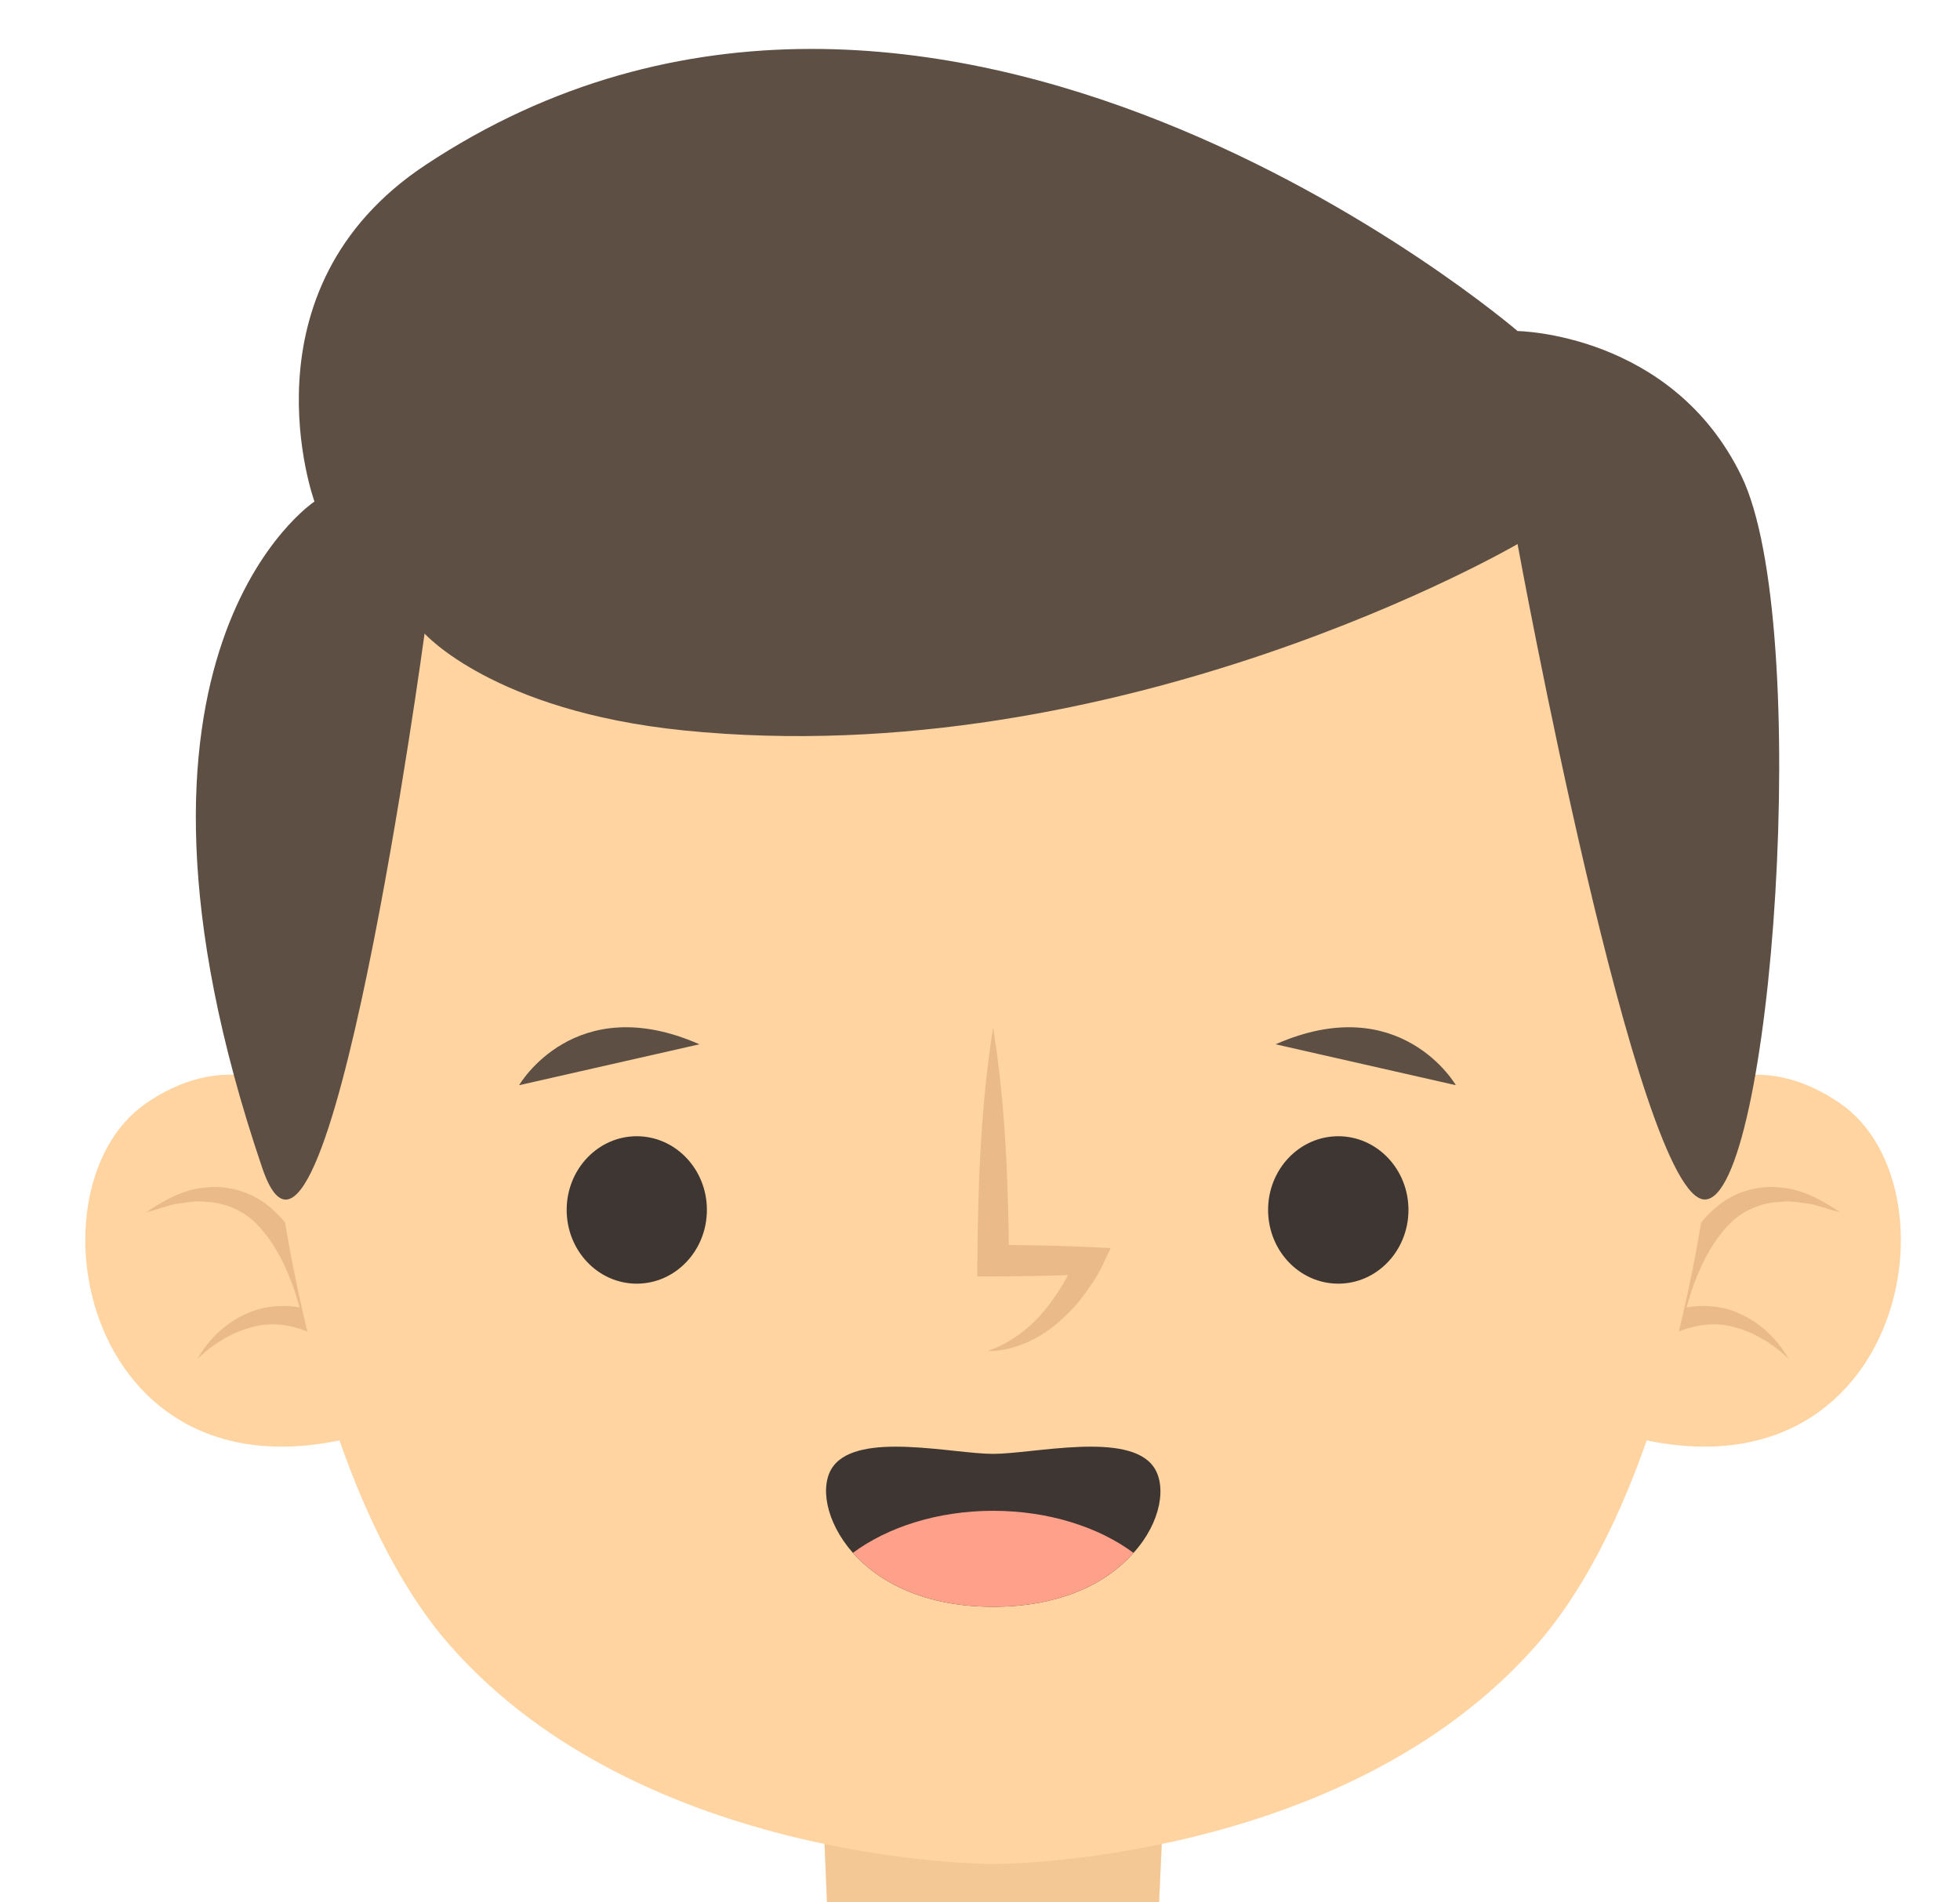 <svg xmlns="http://www.w3.org/2000/svg" viewBox="0 0 136 132" width="136" height="132">
	<defs>
		<clipPath clipPathUnits="userSpaceOnUse" id="cp1">
			<path d="M-107 -217L893 -217L893 783L-107 783L-107 -217Z" />
		</clipPath>
	</defs>
	<style>
		tspan { white-space:pre }
		.shp0 { opacity: 0.4;fill: #868686 } 
		.shp1 { fill: #425473 } 
		.shp2 { fill: #94a4ff } 
		.shp3 { opacity: 0.302;fill: #425473 } 
		.shp4 { opacity: 0.502;fill: #425473 } 
		.shp5 { fill: #ffd4a1 } 
		.shp6 { fill: #e8eff9 } 
		.shp7 { fill: #868686 } 
		.shp8 { opacity: 0.502;fill: #eabb88 } 
		.shp9 { fill: #eabb88 } 
		.shp10 { fill: #5e4f45 } 
		.shp11 { fill: #3d3632 } 
		.shp12 { fill: #ffa08a } 
	</style>
	<g id="Clip-Path: Page 1" clip-path="url(#cp1)">
		<g id="Page 1">
			<g id="Folder 2">
				<path id="Path 2" class="shp0" d="M170.38 528.73C170.38 539.78 122.8 548.74 64.09 548.74C5.39 548.74 -42.2 539.78 -42.2 528.73C-42.2 517.67 5.39 508.71 64.09 508.71C122.8 508.71 170.38 517.67 170.38 528.73Z" />
				<path id="Path 3" fill-rule="evenodd" class="shp1" d="M59.09 501.64L59.09 513.44C59.09 518.42 2.09 530.84 5.42 525.24C8.74 519.65 38.39 508.81 38.39 508.81L38.39 501.64L59.09 501.64ZM103.82 501.64L103.82 508.81C103.82 508.81 133.48 519.65 136.8 525.24C140.12 530.84 83.13 518.42 83.13 513.44L83.13 501.64L103.82 501.64Z" />
				<path id="Path 4" class="shp2" d="M118 302.22C118 302.22 117.78 309.63 117.43 321.66C117.39 322.93 117.37 324.24 117.32 325.62C115.75 379.33 111.87 507 110.77 508.45C109.41 510.31 82.37 511.54 78.69 508.45C75.01 505.38 72.9 345.7 72.9 345.7L67.42 345.7C67.42 345.7 64.69 507.66 63.7 508.16C62.69 508.65 42.64 513.18 31.77 507.62C26.95 505.12 23.44 378.92 22.17 325.6C22.13 324 22.11 322.49 22.06 321.02C21.78 309.39 21.65 302.22 21.65 302.22L118 302.22Z" />
				<path id="Path 5" class="shp3" d="M118 302.22C118 302.22 117.78 309.63 117.43 321.66C117.39 322.93 117.37 324.24 117.32 325.62C105.62 329.37 88.84 333.05 68.04 333.05C47.2 333.05 32.12 329.35 22.17 325.6C22.13 324 22.11 322.49 22.06 321.02C21.78 309.39 21.65 302.22 21.65 302.22L118 302.22Z" />
				<path id="Path 6" class="shp4" d="M64.09 498.65C61.38 499.68 58.54 500.35 55.67 500.85C52.81 501.35 49.89 501.55 46.98 501.61C44.06 501.61 41.14 501.33 38.28 500.79C35.4 500.26 32.63 499.29 30.01 498.07C32.8 498.86 35.57 499.61 38.42 499.96C41.25 500.32 44.11 500.6 46.98 500.51C49.84 500.55 52.7 500.33 55.56 500.02C58.41 499.7 61.26 499.25 64.09 498.65ZM77.65 498.65C80.48 499.25 83.33 499.7 86.18 500.02C89.04 500.33 91.9 500.55 94.76 500.51C97.63 500.6 100.49 500.32 103.32 499.96C106.17 499.61 108.94 498.86 111.73 498.07C109.11 499.29 106.34 500.26 103.46 500.79C100.6 501.33 97.68 501.61 94.76 501.61C91.85 501.55 88.93 501.35 86.07 500.85C83.2 500.35 80.36 499.68 77.65 498.65Z" />
				<path id="Path 7" class="shp2" d="M122.18 310.44C120.89 315.27 96.59 323.4 70.13 323.4C40.46 323.4 19.37 315.27 18.06 310.44C16.77 305.62 31.46 162.63 34.04 157.07C36.65 151.49 65.02 143.16 70.13 143.16C75.24 143.16 103.61 151.49 106.19 157.07C108.79 162.63 123.47 305.62 122.18 310.44Z" />
				<path id="Path 8" class="shp5" d="M23.6 230.69L21.06 238.25C11.55 236.72 1.4 230.28 -3.86 225.63C-2.57 221.27 -1.65 218.36 -1.65 218.36C5.34 219.72 23.6 230.69 23.6 230.69Z" />
				<path id="Path 9" class="shp2" d="M45.99 150.1C45.99 150.1 41.85 236.87 27.32 238.47C25.31 238.69 23.2 238.61 21.06 238.26C11.55 236.72 1.4 230.28 -3.86 225.63C-5.94 223.79 -7.26 222.24 -7.5 221.38C-8.48 217.83 18.95 164.93 24.1 160.42C29.27 155.9 45.99 150.1 45.99 150.1Z" />
				<path id="Path 10" class="shp3" d="M24.16 238.25C24.16 233.66 24.4 229.1 24.68 224.53C24.93 219.97 25.35 215.42 25.78 210.87C26.25 206.32 26.73 201.78 27.38 197.25L28.36 190.46C28.76 188.21 29.1 185.95 29.57 183.7C29.59 186 29.47 188.28 29.43 190.57L29.06 197.42C28.8 201.99 28.38 206.54 27.96 211.08C27.48 215.63 27 220.17 26.35 224.7C25.73 229.23 25.06 233.75 24.16 238.25ZM24.16 185.5C25.66 186.59 26.56 187.98 27.32 189.44C28.02 190.93 28.57 192.49 28.51 194.35C27.01 193.26 26.11 191.87 25.36 190.41C24.66 188.91 24.11 187.35 24.16 185.5Z" />
				<path id="Path 11" class="shp6" d="M54.69 193.23C62.05 225.01 60.53 232.68 57.8 236.23C54.92 239.96 50.41 241.9 50.22 241.98L49.33 239.87L49.77 240.92L49.33 239.87C49.37 239.85 53.48 238.08 55.98 234.83C57.96 232.26 59.74 225.22 52.46 193.74L54.69 193.23Z" />
				<path id="Path 12" class="shp1" d="M52.82 239.07L53.02 239.45C53.58 240.54 53.14 241.89 52.05 242.45L48.96 244.04C47.87 244.6 46.52 244.17 45.96 243.08L45.77 242.7C45.21 241.61 45.64 240.26 46.73 239.7L49.82 238.11C50.91 237.55 52.26 237.99 52.82 239.07Z" />
				<path id="Path 13" class="shp6" d="M34.08 193.39C27.11 216.97 25.2 229.93 28.09 234.19C30.4 237.6 34.39 239.6 34.43 239.62L33.41 241.67C33.23 241.58 28.84 239.38 26.19 235.48C22.75 230.41 24.4 218.03 31.88 192.74L34.08 193.39Z" />
				<path id="Path 14" class="shp1" d="M30.99 238.62L30.78 238.99C30.15 240.04 30.5 241.41 31.56 242.04L34.55 243.81C35.6 244.44 36.97 244.09 37.6 243.03L37.82 242.67C38.44 241.61 38.09 240.24 37.04 239.61L34.05 237.84C32.99 237.22 31.62 237.57 30.99 238.62Z" />
				<path id="Path 15" class="shp5" d="M147.58 263.56C144.19 266.76 123.19 269.72 82.76 253.68C82.85 253.66 82.92 253.64 83.01 253.62C83.01 253.62 69.29 243.82 54.3 241.26C54.3 241.26 47.68 241.45 39.46 241.89C37.34 242 35.12 242.15 32.87 242.31C33.5 241.96 41.68 235.21 56.8 234.05C85.69 231.83 112.78 240.44 120.8 241.34L116.64 230.69C116.64 230.69 134.87 219.72 141.89 218.36C141.89 218.36 154.95 256.64 147.58 263.56Z" />
				<path id="Path 16" class="shp2" d="M94.07 150.1C94.07 150.1 110.79 155.89 115.95 160.42C121.11 164.94 148.53 217.84 147.56 221.39C146.59 224.93 127.24 240.09 112.73 238.48C98.21 236.87 94.07 150.1 94.07 150.1Z" />
				<path id="Path 17" class="shp7" d="M43.91 156.74C44.95 145.53 62.95 143.68 71.44 143.56C82.25 143.4 91.34 145.52 94.86 156.48C98.33 167.3 98.94 179.44 99.12 190.76C99.15 192.87 102.44 192.88 102.4 190.76C102.2 177.71 103.08 153.14 91.27 144.59C79.58 136.14 42.38 137.74 40.62 156.74C40.43 158.84 43.72 158.83 43.91 156.74Z" />
				<path id="Path 18" class="shp5" d="M83.01 253.62C82.92 253.64 82.85 253.66 82.76 253.68C77.55 255.35 72.47 256.84 67.54 258.15C22.17 270.31 -9.8 268.58 -11.75 263.19C-13.35 258.83 -7.3 237.18 -3.86 225.63C1.4 230.28 11.55 236.72 21.06 238.25L19.33 243.45C23.4 242.99 28.16 242.62 32.85 242.31L32.87 242.31C35.12 242.16 37.34 242 39.46 241.89C47.68 241.45 54.3 241.26 54.3 241.26C69.29 243.82 83.01 253.62 83.01 253.62Z" />
				<path id="Path 19" class="shp8" d="M83.01 253.62C77.7 255.3 72.53 256.82 67.54 258.15C54.32 253.24 51.65 243.97 31.77 242.38C39.99 241.94 54.3 241.26 54.3 241.26C69.29 243.82 83.01 253.62 83.01 253.62Z" />
				<path id="Path 20" class="shp1" d="M108.31 196.97C108.31 201.14 104.93 204.52 100.76 204.52C96.59 204.52 93.21 201.14 93.21 196.97C93.21 192.8 96.59 189.42 100.76 189.42C104.93 189.42 108.31 192.8 108.31 196.97Z" />
				<path id="Path 21" class="shp6" d="M105.3 196.97C105.3 199.48 103.27 201.52 100.76 201.52C98.25 201.52 96.21 199.48 96.21 196.97C96.21 194.46 98.25 192.43 100.76 192.43C103.27 192.43 105.3 194.46 105.3 196.97Z" />
				<path id="Path 22" class="shp4" d="M47.46 152.03C50.69 155.1 54.04 158.04 57.59 160.69C61.14 163.3 64.89 165.79 69.06 167.03L68.71 167.05C72.8 165.37 76.72 163.17 80.43 160.71C82.3 159.49 84.06 158.13 85.77 156.69C87.51 155.28 89.06 153.67 90.59 152.03C87.93 155.65 84.57 158.76 80.91 161.4C77.24 164.05 73.29 166.27 69.11 168.07L68.94 168.14L68.76 168.08C66.56 167.41 64.52 166.38 62.58 165.23C60.64 164.08 58.82 162.76 57.07 161.35C53.59 158.53 50.37 155.42 47.46 152.03Z" />
				<path id="Path 23" class="shp1" d="M31.13 191.72C31.88 188.46 34.02 180.35 35.68 176.3C37.05 172.98 40.44 170.81 40.44 170.81C40.9 170.78 40.82 166.77 40.68 163.5C40.56 160.61 40.36 157.24 41.08 156.33C41.77 155.46 43.52 155.45 44.23 156.27C44.99 157.14 44.93 160.51 44.94 163.41C44.95 166.69 45.06 170.69 45.51 170.7C45.51 170.7 48.78 172.87 50.25 176.04C51.88 179.58 54.73 188.98 55.24 191.72C55.87 195.13 54.75 195.51 53.77 195.82C52.39 196.24 51.55 195.28 50.58 191.51C49.05 185.53 47.2 175.49 43.08 175.4L43.08 175.39C38.97 175.68 37 186.2 35.5 192.05C34.57 195.71 33.78 196.04 32.37 195.68C31.39 195.42 30.38 194.97 31.13 191.72Z" />
				<path id="Path 24" class="shp3" d="M116.18 238.25C115.28 233.75 114.62 229.23 113.99 224.7C113.34 220.17 112.86 215.63 112.39 211.08C111.96 206.54 111.54 201.99 111.29 197.42L110.92 190.57C110.87 188.28 110.75 186 110.77 183.7C111.25 185.95 111.58 188.21 111.98 190.46L112.96 197.25C113.61 201.78 114.09 206.32 114.57 210.87C114.99 215.42 115.41 219.97 115.66 224.53C115.94 229.1 116.18 233.66 116.18 238.25ZM116.18 185.5C116.23 187.35 115.68 188.91 114.99 190.41C114.23 191.87 113.33 193.26 111.83 194.35C111.77 192.49 112.32 190.93 113.02 189.44C113.78 187.98 114.68 186.59 116.18 185.5Z" />
				<path id="Path 25" class="shp4" d="M115.24 230.18C116.67 229.93 118.05 229.53 119.4 229.03C120.76 228.58 122.07 228.01 123.37 227.42C125.97 226.21 128.47 224.82 130.86 223.24C133.32 221.76 135.58 220 137.88 218.27C140.15 216.51 142.33 214.63 144.55 212.77C143.59 213.85 142.59 214.89 141.6 215.96C140.54 216.95 139.5 217.95 138.41 218.92C136.21 220.8 133.9 222.59 131.45 224.16C128.97 225.69 126.42 227.12 123.7 228.19C120.99 229.23 118.16 230.1 115.24 230.18ZM25.45 230.18C22.54 230.1 19.7 229.23 16.99 228.19C14.27 227.12 11.72 225.69 9.24 224.16C6.79 222.59 4.49 220.8 2.28 218.92C1.19 217.95 0.15 216.95 -0.91 215.96C-1.9 214.89 -2.9 213.85 -3.86 212.77C-1.64 214.63 0.54 216.51 2.81 218.27C5.11 220 7.37 221.76 9.83 223.24C12.22 224.82 14.73 226.21 17.32 227.42C18.62 228.01 19.94 228.58 21.29 229.03C22.64 229.53 24.02 229.93 25.45 230.18ZM17.98 305.54C22.12 307.19 26.38 308.52 30.67 309.67C32.81 310.28 34.98 310.77 37.14 311.33L43.67 312.68C52.4 314.32 61.28 315.23 70.15 315.3C74.6 315.48 79.02 315.14 83.46 314.92C85.67 314.71 87.87 314.4 90.07 314.14L93.38 313.72L96.64 313.08C98.82 312.64 101.02 312.27 103.18 311.76L109.59 309.95C110.66 309.64 111.75 309.4 112.8 309.03L115.93 307.87L122.2 305.54C114.03 309.08 105.63 312.34 96.81 313.91L93.53 314.62C92.42 314.81 91.31 314.92 90.2 315.08C87.98 315.35 85.77 315.69 83.55 315.92C79.08 316.17 74.62 316.55 70.14 316.39C61.2 316.23 52.26 315.33 43.5 313.51C34.76 311.68 26.15 309.12 17.98 305.54Z" />
				<path id="Path 26" class="shp5" d="M88.82 237.07C88.82 237.07 108.33 229.65 110.06 230.14C111.79 230.64 106.35 233.59 106.35 233.59C106.35 233.59 117.6 230.16 119.08 231.67C120.56 233.18 113.02 236.07 113.02 236.07C113.02 236.07 121.63 234.21 121.79 235.73C121.95 237.25 113.83 240.53 113.83 240.53L88.82 237.07ZM84.93 148.45C82 155.64 68.91 160.42 68.91 160.42C68.91 160.42 55.81 155.64 52.9 148.45C52.57 147.66 57.83 145.58 57.83 143.5C57.83 142.73 57.67 139.12 57.5 134.84C57.21 127.61 56.8 118.56 56.8 118.56L81.03 118.56C81.03 118.56 80.62 127.77 80.29 135.04C80.11 139.23 79.98 142.75 79.98 143.5C79.98 145.58 85.26 147.66 84.93 148.45Z" />
				<path id="Path 27" class="shp8" d="M81.03 118.56C81.03 118.56 80.62 127.77 80.29 135.04C70.93 138.33 62.74 136.75 57.5 134.84C57.21 127.61 56.8 118.56 56.8 118.56L81.03 118.56Z" />
				<path id="Path 28" class="shp5" d="M23.33 78.01C23.33 78.01 17.71 71.36 10.14 76.55C1.31 82.62 6.05 106.35 27.02 98.97L23.33 78.01Z" />
				<path id="Path 29" class="shp9" d="M13.7 94.29C14.46 92.95 15.65 91.77 17.18 91.12C17.93 90.77 18.78 90.62 19.63 90.62C20.49 90.59 21.31 90.83 22.11 91.09L21.08 91.9C20.5 89.3 19.5 86.58 17.67 84.79C16.73 83.93 15.54 83.43 14.21 83.39C13.55 83.3 12.88 83.46 12.19 83.54C11.5 83.68 10.85 83.95 10.14 84.12C11.32 83.33 12.63 82.55 14.18 82.41C15.69 82.2 17.39 82.66 18.62 83.67C19.87 84.67 20.7 86.01 21.33 87.37C21.93 88.76 22.37 90.16 22.57 91.68L22.74 93.01L21.53 92.48C20.28 91.93 18.88 91.7 17.51 92.08C16.14 92.43 14.81 93.22 13.7 94.29Z" />
				<path id="Path 30" class="shp5" d="M114.49 78.01C114.49 78.01 120.1 71.36 127.67 76.55C136.51 82.62 131.76 106.35 110.8 98.97L114.49 78.01Z" />
				<path id="Path 31" class="shp9" d="M124.11 94.29C123 93.22 121.68 92.43 120.31 92.08C118.94 91.7 117.54 91.93 116.28 92.48L115.07 93.01L115.25 91.68C115.45 90.16 115.88 88.76 116.48 87.37C117.12 86.01 117.95 84.67 119.2 83.67C120.42 82.66 122.13 82.2 123.64 82.41C125.18 82.55 126.5 83.33 127.68 84.12C126.97 83.95 126.31 83.68 125.63 83.54C124.94 83.46 124.27 83.3 123.6 83.39C122.28 83.43 121.08 83.93 120.14 84.79C118.32 86.58 117.31 89.3 116.74 91.9L115.7 91.09C116.5 90.83 117.33 90.59 118.19 90.62C119.03 90.62 119.88 90.77 120.64 91.12C122.16 91.77 123.35 92.95 124.11 94.29Z" />
				<path id="Path 32" class="shp5" d="M106.59 114.17C93.18 129.42 68.92 129.34 68.92 129.34C68.92 129.34 44.65 129.42 31.22 114.17C16.73 97.68 13.52 49.08 25.73 33.61C37.07 19.28 55.37 15.58 68.92 15.58C82.44 15.58 100.74 19.28 112.08 33.61C124.29 49.08 121.1 97.68 106.59 114.17Z" />
				<path id="Path 33" class="shp10" d="M18.2 81.05C22.66 94.17 29.46 43.96 29.46 43.96C29.46 43.96 34.24 49.34 47.43 50.68C77.87 53.77 105.3 37.75 105.3 37.75C105.3 37.75 113.62 83.23 118.29 83.23C122.96 83.23 125.83 43.31 120.83 33.02C116.01 23.1 105.3 22.97 105.3 22.97C105.3 22.97 64.77 -11.91 29.52 11.45C16.47 20.1 21.82 34.8 21.82 34.8C21.82 34.8 6.02 45.21 18.2 81.05Z" />
				<path id="Path 34" class="shp11" d="M49.05 83.95C49.05 86.78 46.87 89.07 44.18 89.07C41.5 89.07 39.32 86.78 39.32 83.95C39.32 81.13 41.5 78.84 44.18 78.84C46.87 78.84 49.05 81.13 49.05 83.95Z" />
				<path id="Path 35" class="shp10" d="M36.02 75.3C36.02 75.3 39.86 68.64 48.53 72.46" />
				<path id="Path 36" class="shp11" d="M87.99 83.95C87.99 86.78 90.17 89.07 92.86 89.07C95.55 89.07 97.73 86.78 97.73 83.95C97.73 81.13 95.55 78.84 92.86 78.84C90.17 78.84 87.99 81.13 87.99 83.95Z" />
				<path id="Path 37" class="shp10" d="M101.02 75.3C101.02 75.3 97.18 68.64 88.51 72.46" />
				<path id="Path 38" class="shp9" d="M68.91 71.28C69.77 76.68 69.97 82.07 70.01 87.47L68.91 86.38C71.14 86.39 73.37 86.42 75.6 86.53L77.07 86.6L76.48 87.84C76.07 88.69 75.58 89.37 75.05 90.07C74.52 90.76 73.9 91.37 73.23 91.93C71.89 93.03 70.2 93.76 68.52 93.75C70.1 93.19 71.37 92.23 72.38 91.04C72.88 90.45 73.32 89.81 73.73 89.15C74.12 88.5 74.47 87.76 74.73 87.11L75.6 88.42C73.37 88.52 71.14 88.56 68.91 88.57L67.81 88.57L67.82 87.47C67.86 82.07 68.06 76.68 68.91 71.28Z" />
				<path id="Path 39" class="shp11" d="M78.65 107.75C76.86 109.8 73.68 111.49 68.91 111.49C64.17 111.49 61 109.8 59.18 107.75C57.26 105.57 56.87 103.04 57.8 101.76C59.59 99.3 66.12 100.88 68.91 100.88C71.71 100.88 78.27 99.3 80.03 101.76C80.96 103.04 80.6 105.6 78.65 107.75Z" />
				<path id="Path 40" class="shp12" d="M78.65 107.75C76.86 109.8 73.68 111.49 68.91 111.49C64.17 111.49 61 109.8 59.18 107.75C61.59 105.96 65.07 104.83 68.91 104.83C72.76 104.83 76.24 105.96 78.65 107.75Z" />
			</g>
		</g>
	</g>
</svg>